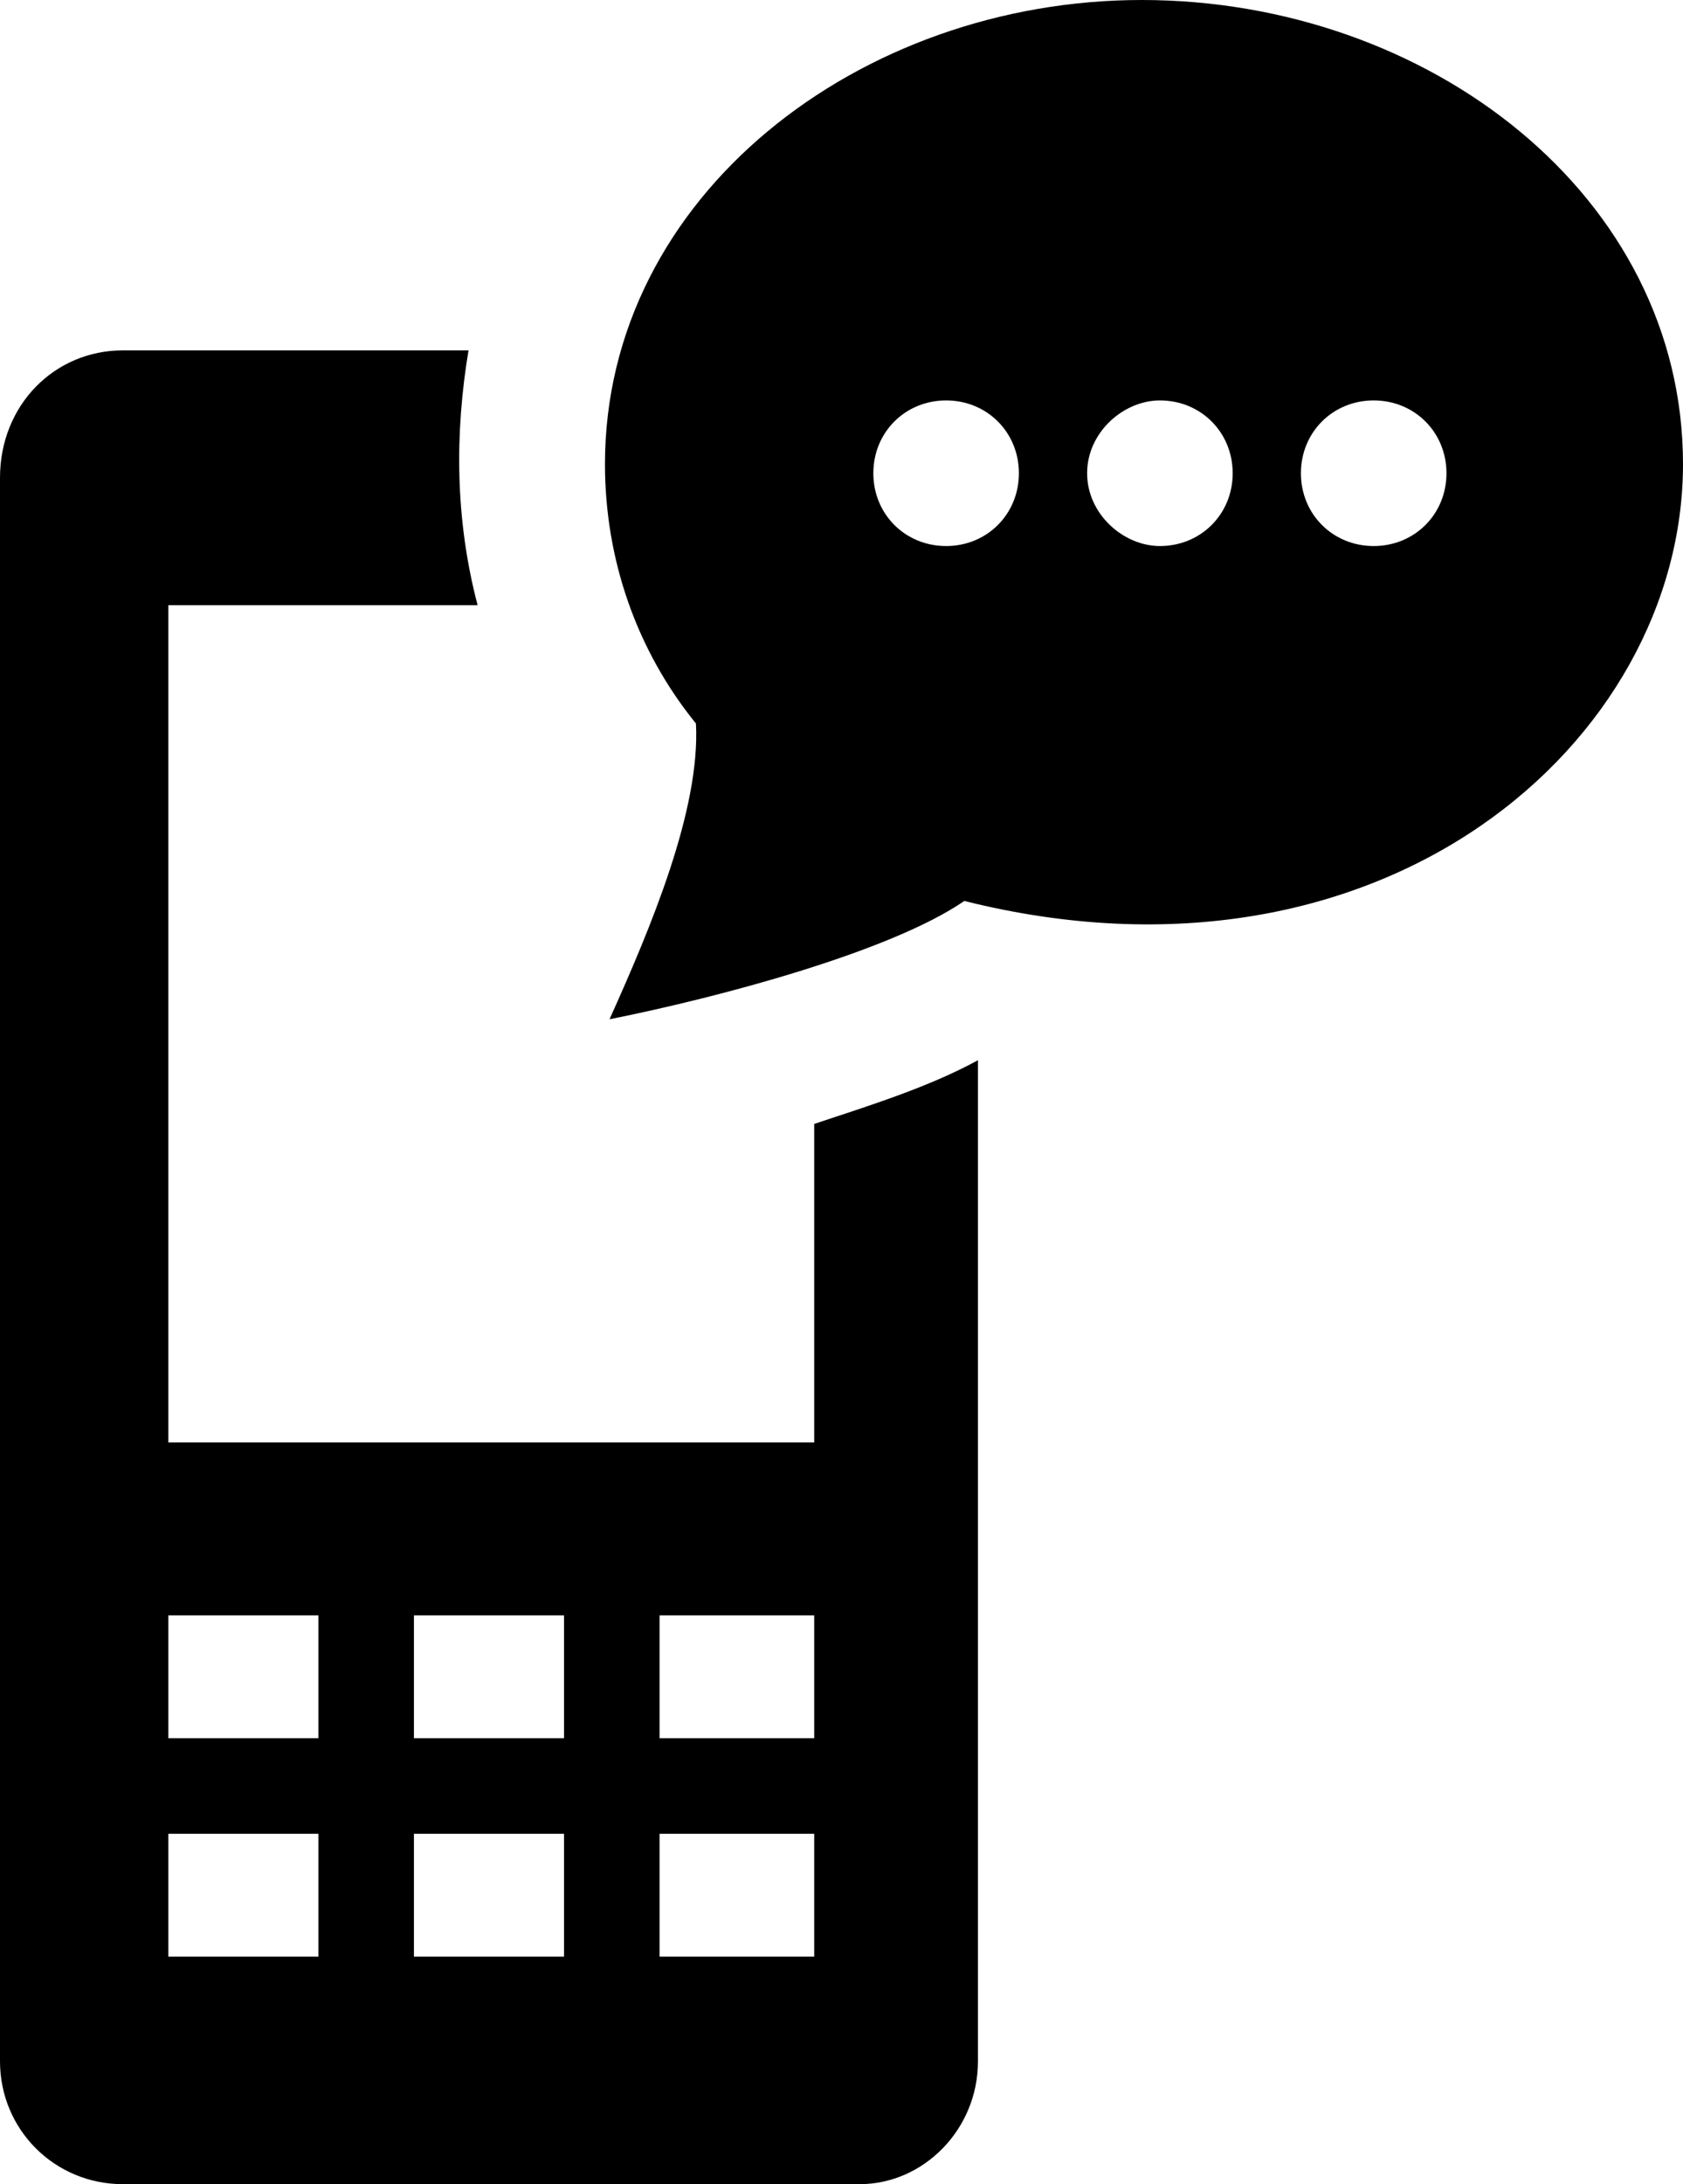 <svg xmlns="http://www.w3.org/2000/svg" viewBox="0 0 37 48" width="37" height="48"><path d="M17.9 31.7H3.7V13.3h6.8c-.5-1.9-.5-3.8-.2-5.6H2.7C1.2 7.7 0 8.9 0 10.5v34.8C0 46.8 1.2 48 2.7 48h16.2c1.4 0 2.6-1.2 2.6-2.7v-22c-1.1.6-2.4 1-3.6 1.4v7zM7 43H3.7v-2.7H7V43zm0-4.8H3.7v-2.7H7v2.7zm5.4 4.8H9.1v-2.7h3.3V43zm0-4.8H9.1v-2.7h3.3v2.7zm5.5 4.8h-3.4v-2.7h3.4V43zm0-4.8h-3.4v-2.7h3.4v2.7zM25.1 0c-6.2 0-11.8 4.3-11.8 10.2 0 2.1.7 4.1 2 5.7.1 1.9-1 4.5-1.9 6.5 2.5-.5 6.2-1.5 7.8-2.6 9.2 2.3 15.8-3.5 15.8-9.6C37 4.3 31.4 0 25.1 0zm-4.3 12c-.9 0-1.6-.7-1.6-1.6 0-.9.7-1.6 1.6-1.6.9 0 1.6.7 1.6 1.6 0 .9-.7 1.6-1.6 1.6zm4.7 0c-.8 0-1.6-.7-1.6-1.6 0-.9.8-1.6 1.6-1.6.9 0 1.6.7 1.6 1.6 0 .9-.7 1.6-1.6 1.6zm4.7 0c-.9 0-1.6-.7-1.6-1.6 0-.9.7-1.6 1.6-1.6.9 0 1.6.7 1.6 1.6 0 .9-.7 1.6-1.6 1.6z"/></svg>
